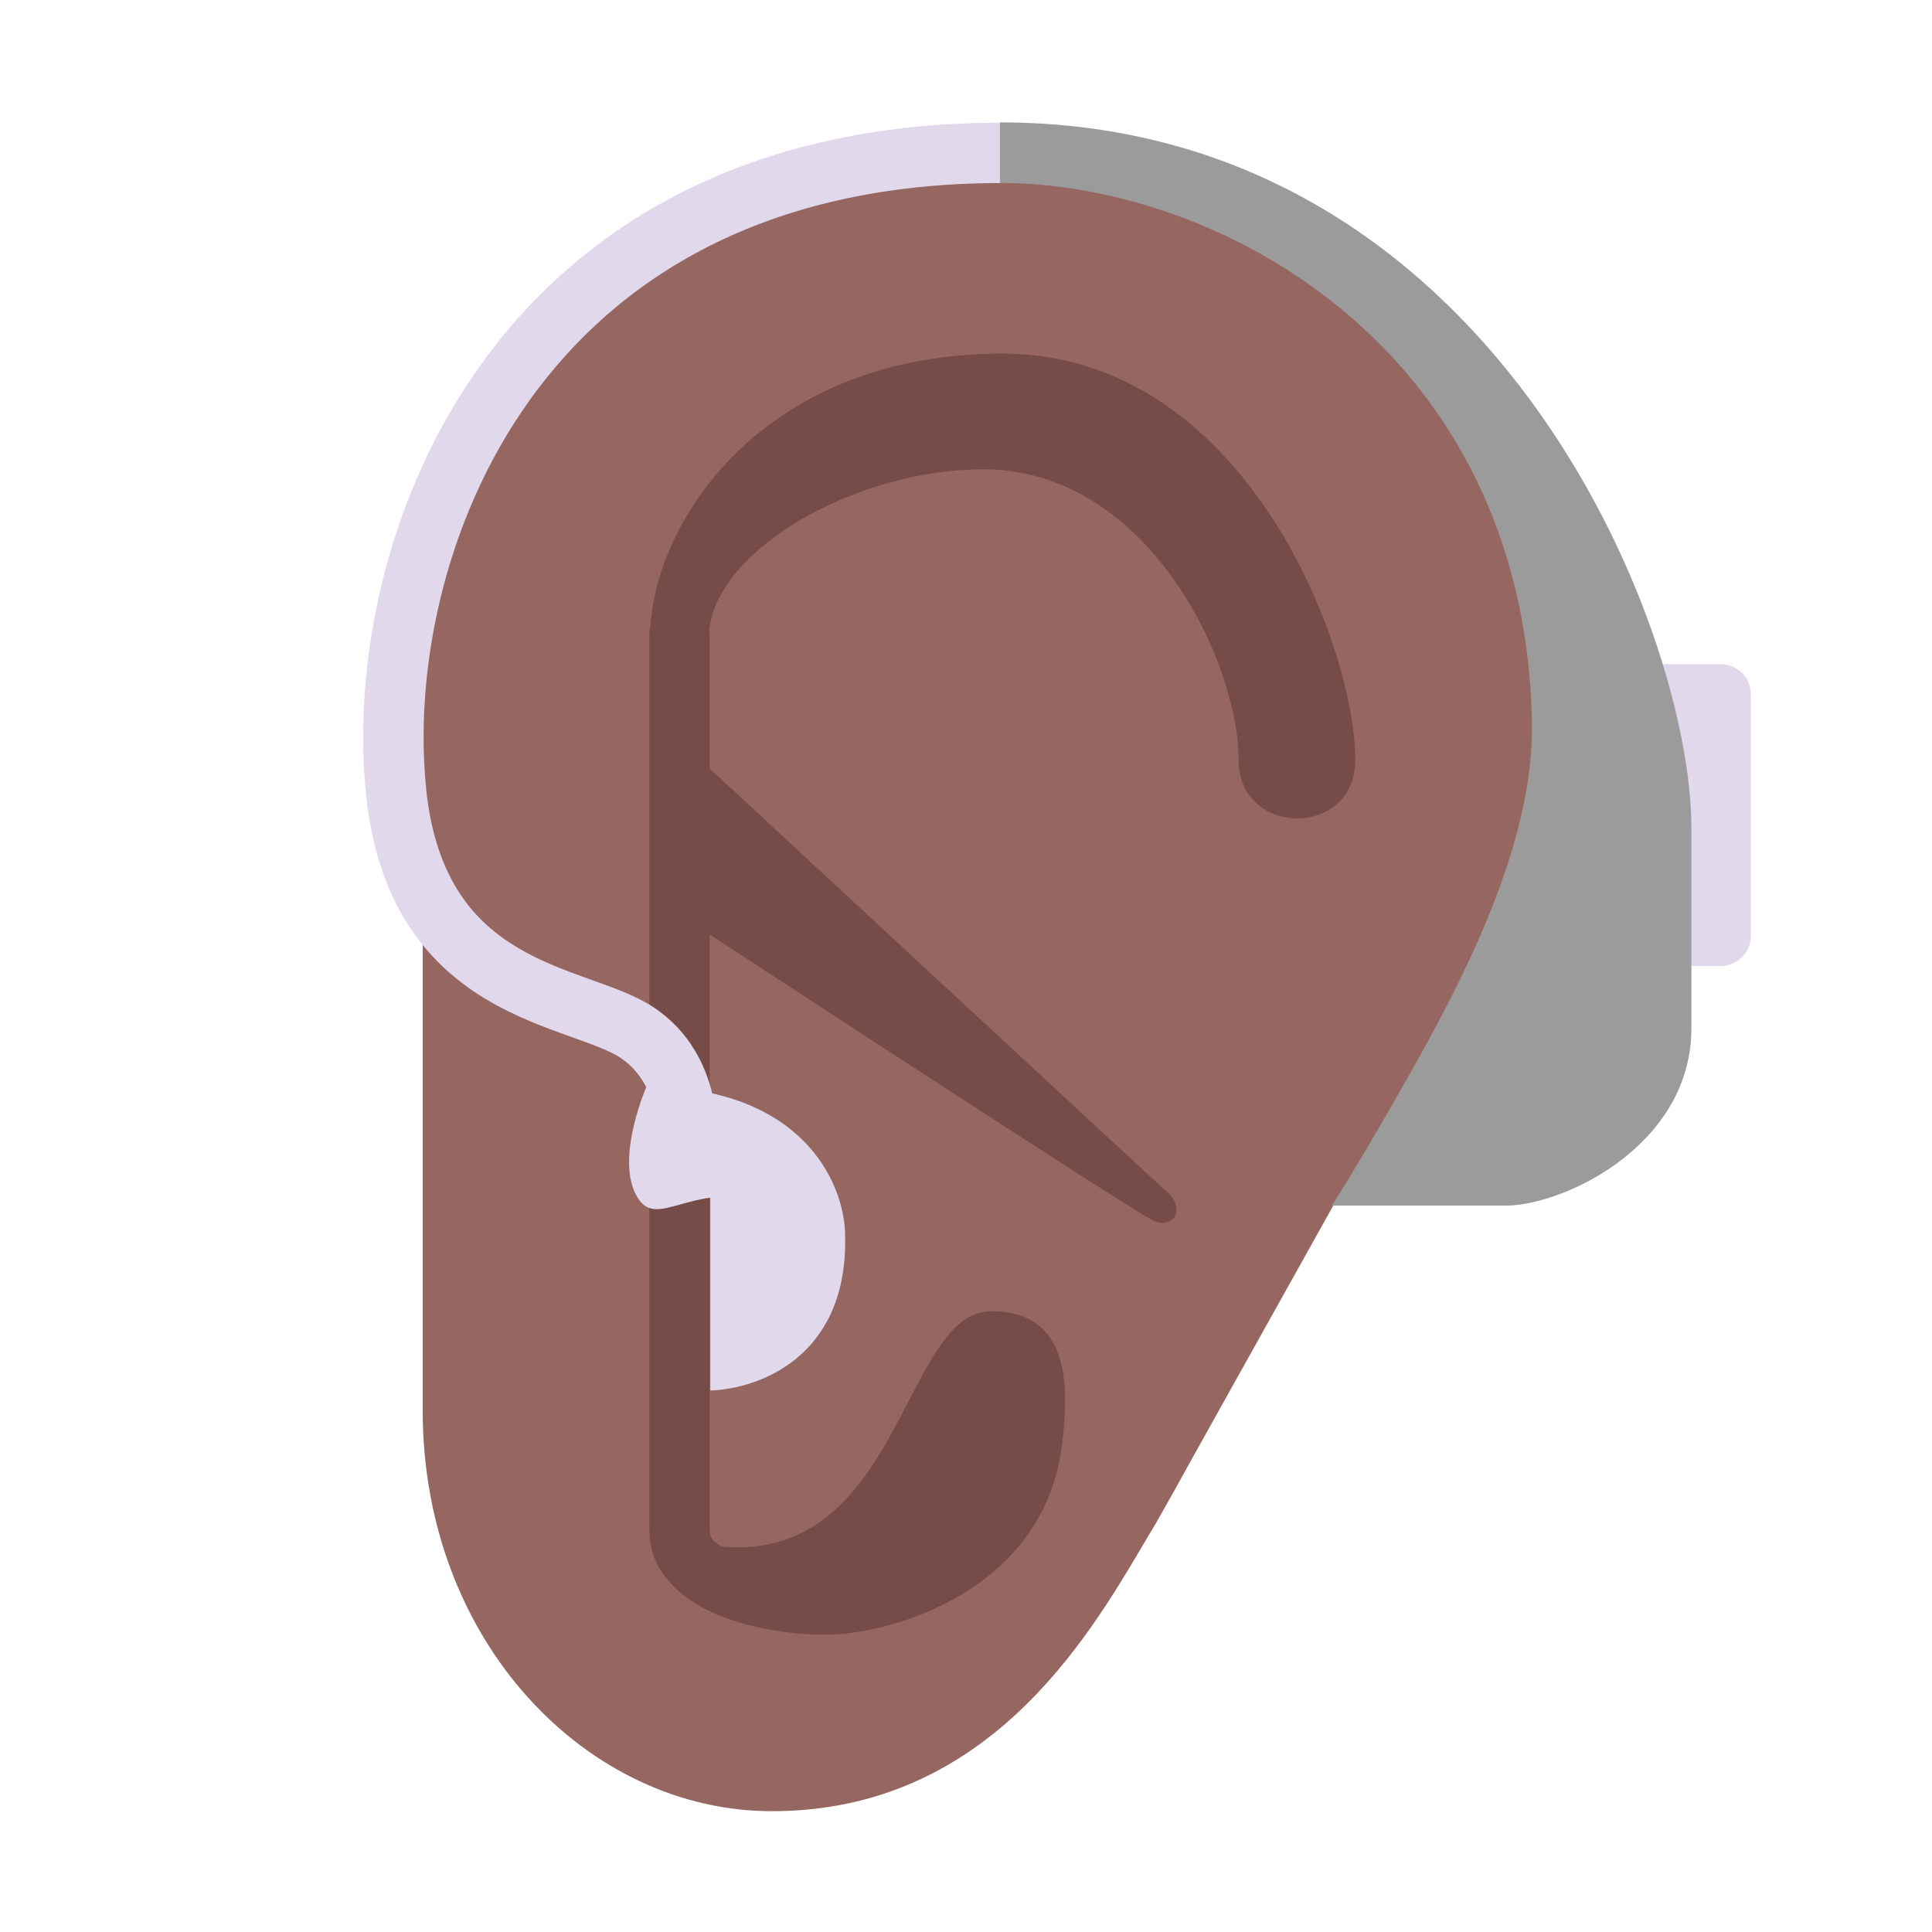 <svg fill="none" height="32" viewBox="0 0 32 32" width="32" xmlns="http://www.w3.org/2000/svg"><path d="m26.969 11h1.531c.276 0 .5.224.5.5v4c0 .276-.224.5-.5.5h-1.531z" fill="#e1d8ec"/><path d="m16.762 2.977.238-.477c2.333.167 7.3 1.7 8.5 6.5s-1.167 9-2.5 10.5l-.909.454-2.336 4.185c-.204.371-.407.736-.61 1.092-.066.108-.135.226-.209.351-.94 1.591-2.611 4.417-6.152 4.417-3.044 0-5.783-2.792-5.783-6.64v-11.65c0-4.678 3.653-8.752 9.101-8.752.225 0 .445.006.66.018z" fill="#966661"/><path d="m11.754 10.504c0-.028-.002-.055-.007-.082.171-1.377 2.486-2.649 4.537-2.649 2.724 0 4.231 3.184 4.231 4.814 0 1.283 1.933 1.298 1.933 0 0-1.871-1.826-6.73-5.844-6.73-3.881 0-5.711 2.669-5.83 4.51-.013.044-.019.09-.019.138v14.834c0 .262.073.517.236.74.027.037.055.071.085.105.557.667 1.753.891 2.591.891 1.126 0 3.577-.739 3.911-3.063.191-1.327 0-2.294-1.157-2.294-.599 0-.956.689-1.371 1.489-.604 1.164-1.329 2.563-3.097 2.41-.086-.049-.131-.094-.155-.127-.027-.037-.044-.081-.044-.151v-9.862c1.213.793 7.074 4.625 7.361 4.746.32.136.533-.196.213-.483-.287-.257-6.34-5.867-7.574-7.011z" fill="#764c49"/><path d="m7.06 13.073c-.197-1.874.25-4.396 1.708-6.438 1.441-2.018 3.896-3.603 7.81-3.603v-1c-4.226 0-6.988 1.732-8.624 4.022-1.618 2.265-2.109 5.039-1.889 7.124.096.91.352 1.618.718 2.175.366.557.827.937 1.295 1.214.462.273.94.448 1.332.589l.015.005c.413.148.682.245.857.363.199.135.332.306.422.484-.045.106-.535 1.287-.117 1.867.159.221.371.161.679.075.144-.04.309-.087.499-.113v3.194c.781-.026 2.234-.531 2.234-2.469l-.002-.003c.035-.748-.454-2.06-2.2-2.449-.113-.458-.368-1.018-.956-1.416-.284-.192-.666-.329-1.01-.452l-.085-.03c-.393-.141-.789-.289-1.161-.509-.366-.216-.702-.498-.968-.902-.266-.404-.477-.954-.559-1.73z" fill="#e1d8ec"/><path d="m16.562 3.031v-1.004c8.125 0 11.453 8.332 11.453 11.691v3.312c0 1.891-2.01 2.891-3.016 2.938h-2.938s.478-.746 1.258-2.125c.868-1.536 2.096-3.837 2.055-5.891-.125-6.172-5.172-8.922-8.812-8.922z" fill="#9b9b9b"/></svg>